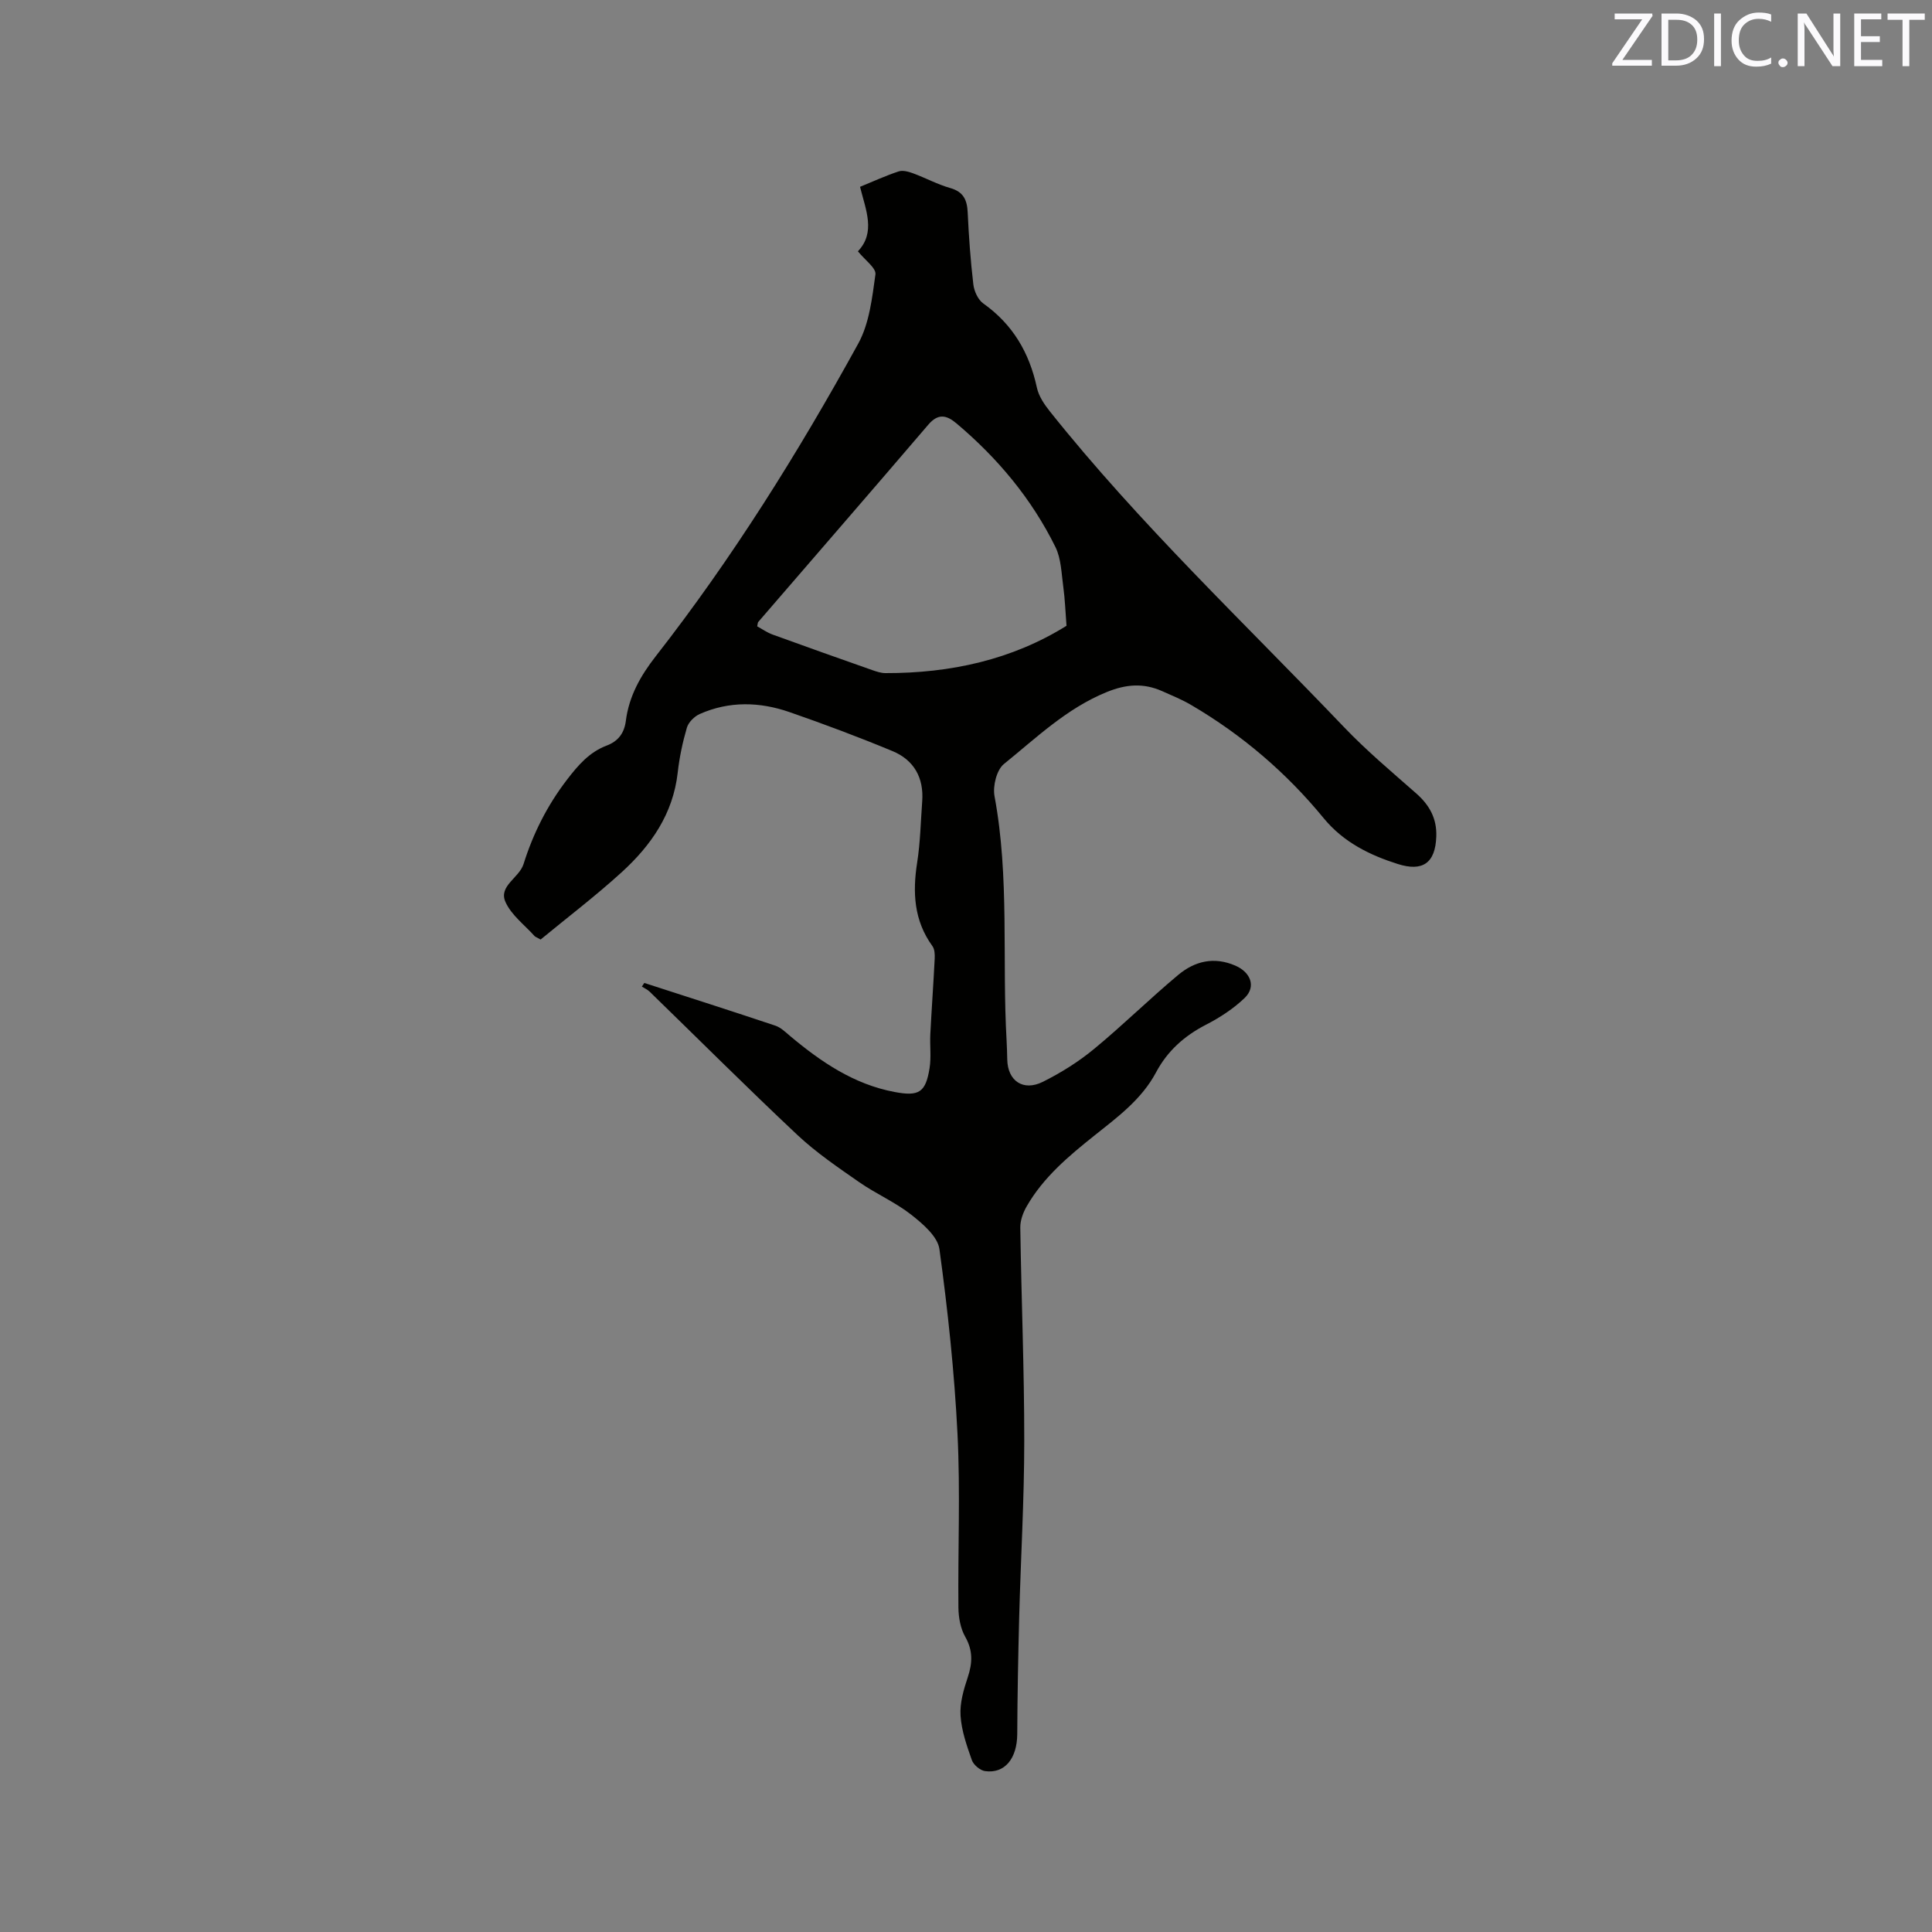 <svg enable-background="new 0 0 400 400" viewBox="0 0 400 400" xmlns="http://www.w3.org/2000/svg"><rect x="0" y="0" width="400" height="400" fill="#808080" stroke="none"/><path d="m133.4 203.51c9.05 2.93 18.11 5.82 27.12 8.84 1.14.38 2.12 1.35 3.08 2.16 6.4 5.36 13.18 9.98 21.59 11.57 5.07.96 6.46.12 7.27-4.95.36-2.27.04-4.64.15-6.96.27-5.25.65-10.49.91-15.73.04-.86-.01-1.93-.48-2.57-3.83-5.29-4.12-11.11-3.15-17.3.65-4.16.73-8.42 1.04-12.63.37-4.9-1.69-8.58-6.14-10.43-7.01-2.91-14.13-5.58-21.31-8.07-6.18-2.15-12.5-2.32-18.61.39-1.11.49-2.33 1.71-2.66 2.83-.89 3.04-1.55 6.18-1.9 9.32-.96 8.53-5.52 15.06-11.57 20.58-5.45 4.97-11.35 9.45-16.81 13.96-.91-.51-1.12-.57-1.25-.71-2.07-2.32-4.82-4.35-6.03-7.07-1.48-3.32 2.85-4.97 3.75-7.86 1.97-6.29 4.89-12.1 8.95-17.4 2.31-3.02 4.65-5.75 8.24-7.11 2.44-.92 3.67-2.62 3.99-5.16.65-5.08 3.04-9.31 6.17-13.32 15.89-20.34 29.52-42.18 41.94-64.75 2.3-4.19 2.88-9.46 3.56-14.33.18-1.31-2.18-2.97-3.63-4.78 3.73-3.92 1.64-8.54.44-13.35 2.74-1.12 5.31-2.31 7.99-3.19.87-.29 2.07.05 3.01.4 2.58.95 5.04 2.29 7.67 3.04 2.75.78 3.5 2.46 3.62 5.07.23 4.97.59 9.95 1.17 14.89.17 1.4.96 3.16 2.06 3.94 6.12 4.34 9.54 10.21 11.1 17.44.38 1.76 1.54 3.47 2.69 4.91 18.61 23.35 40.32 43.82 60.89 65.36 4.67 4.89 9.89 9.27 14.98 13.75 2.72 2.4 4.25 5.17 4.13 8.85-.18 5.68-2.94 7.33-7.95 5.75-5.72-1.81-11.24-4.46-15.38-9.51-7.71-9.4-16.89-17.25-27.42-23.42-1.91-1.12-3.98-1.97-6.01-2.87-3.87-1.71-7.44-1.46-11.54.22-8.28 3.39-14.52 9.46-21.23 14.88-1.5 1.22-2.32 4.55-1.94 6.63 3.14 16.82 1.54 33.84 2.51 50.73.07 1.27.1 2.54.13 3.81.09 4.42 3.29 6.65 7.37 4.62 3.75-1.87 7.39-4.15 10.61-6.81 5.96-4.91 11.47-10.36 17.4-15.31 3.41-2.85 7.4-3.87 11.86-1.93 3.13 1.36 4.35 4.33 1.91 6.69-2.32 2.23-5.15 4.07-8.03 5.55-4.47 2.31-7.96 5.42-10.33 9.88-2.98 5.59-8 9.27-12.79 13.09-5.33 4.25-10.52 8.61-13.97 14.61-.75 1.3-1.35 2.93-1.33 4.4.22 14.73.83 29.46.82 44.19 0 12.18-.73 24.37-1.05 36.55-.21 8.04-.36 16.09-.4 24.13-.03 5.03-2.56 8.24-6.66 7.67-1.03-.14-2.39-1.29-2.74-2.28-1.05-2.98-2.14-6.08-2.34-9.2-.17-2.61.64-5.39 1.49-7.93.99-2.97 1.1-5.56-.53-8.42-.98-1.73-1.38-4-1.4-6.03-.12-11.98.41-23.99-.19-35.94-.64-12.79-2-25.57-3.74-38.26-.36-2.63-3.44-5.25-5.84-7.14-3.3-2.59-7.28-4.31-10.75-6.72-4.41-3.07-8.92-6.13-12.82-9.79-10.35-9.72-20.4-19.77-30.59-29.67-.45-.44-1.07-.7-1.61-1.05.17-.24.34-.49.51-.75zm87.41-73.95c-.24-3.04-.32-5.54-.66-8-.39-2.8-.43-5.85-1.63-8.3-4.93-9.99-11.96-18.41-20.48-25.59-2.06-1.74-3.8-2.14-5.85.26-11.68 13.66-23.47 27.23-35.21 40.85-.11.13-.09.37-.21.9 1.01.55 2.04 1.28 3.19 1.7 6.85 2.49 13.73 4.93 20.61 7.35.89.31 1.84.63 2.76.63 13.48.03 26.21-2.77 37.48-9.8z" fill="#010100"/><g fill="#fbfafc"><path d="m342.2 3.2-6.3 9.2h6.1v1.2h-8.2v-.5l6.2-9.1h-5.7v-1.2h7.8v.4z"/><path d="m344 13.7v-10.9h3.1c1.6 0 3 .5 4.1 1.4 1.1 1 1.6 2.2 1.6 3.9s-.5 3-1.6 4-2.5 1.5-4.2 1.5h-3zm1.4-9.6v8.4h1.6c1.4 0 2.5-.4 3.2-1.1.8-.8 1.2-1.8 1.2-3.2s-.4-2.4-1.2-3.1-1.8-1-3.1-1z"/><path d="m356.3 2.8v10.9h-1.4v-10.9z"/><path d="m366.6 13.2c-.8.4-1.8.6-3 .6-1.6 0-2.8-.5-3.7-1.5s-1.4-2.3-1.4-3.9c0-1.7.5-3.2 1.6-4.2s2.4-1.6 4-1.6c1 0 1.9.1 2.6.4v1.5c-.8-.4-1.6-.6-2.6-.6-1.2 0-2.2.4-3 1.2s-1.1 1.9-1.1 3.3c0 1.3.4 2.3 1.1 3.1s1.6 1.1 2.8 1.1c1.1 0 2-.2 2.8-.7v1.3z"/><path d="m368.2 13c0-.3.1-.5.3-.6.2-.2.4-.3.6-.3.3 0 .5.1.7.3s.3.4.3.6-.1.5-.3.6c-.2.2-.4.3-.7.3s-.5-.1-.6-.3c-.2-.2-.3-.4-.3-.6z"/><path d="m381.1 13.7h-1.7l-5.5-8.4c-.2-.2-.3-.5-.4-.7 0 .2.1.8.1 1.5v7.6h-1.4v-10.9h1.8l5.3 8.3c.3.4.4.6.4.8 0-.3-.1-.8-.1-1.6v-7.5h1.4v10.9z"/><path d="m389.7 13.7h-5.8v-10.9h5.6v1.2h-4.2v3.5h3.9v1.2h-3.9v3.7h4.4z"/><path d="m398.4 4.1h-3.1v9.6h-1.4v-9.6h-3.1v-1.3h7.7v1.3z"/></g></svg>